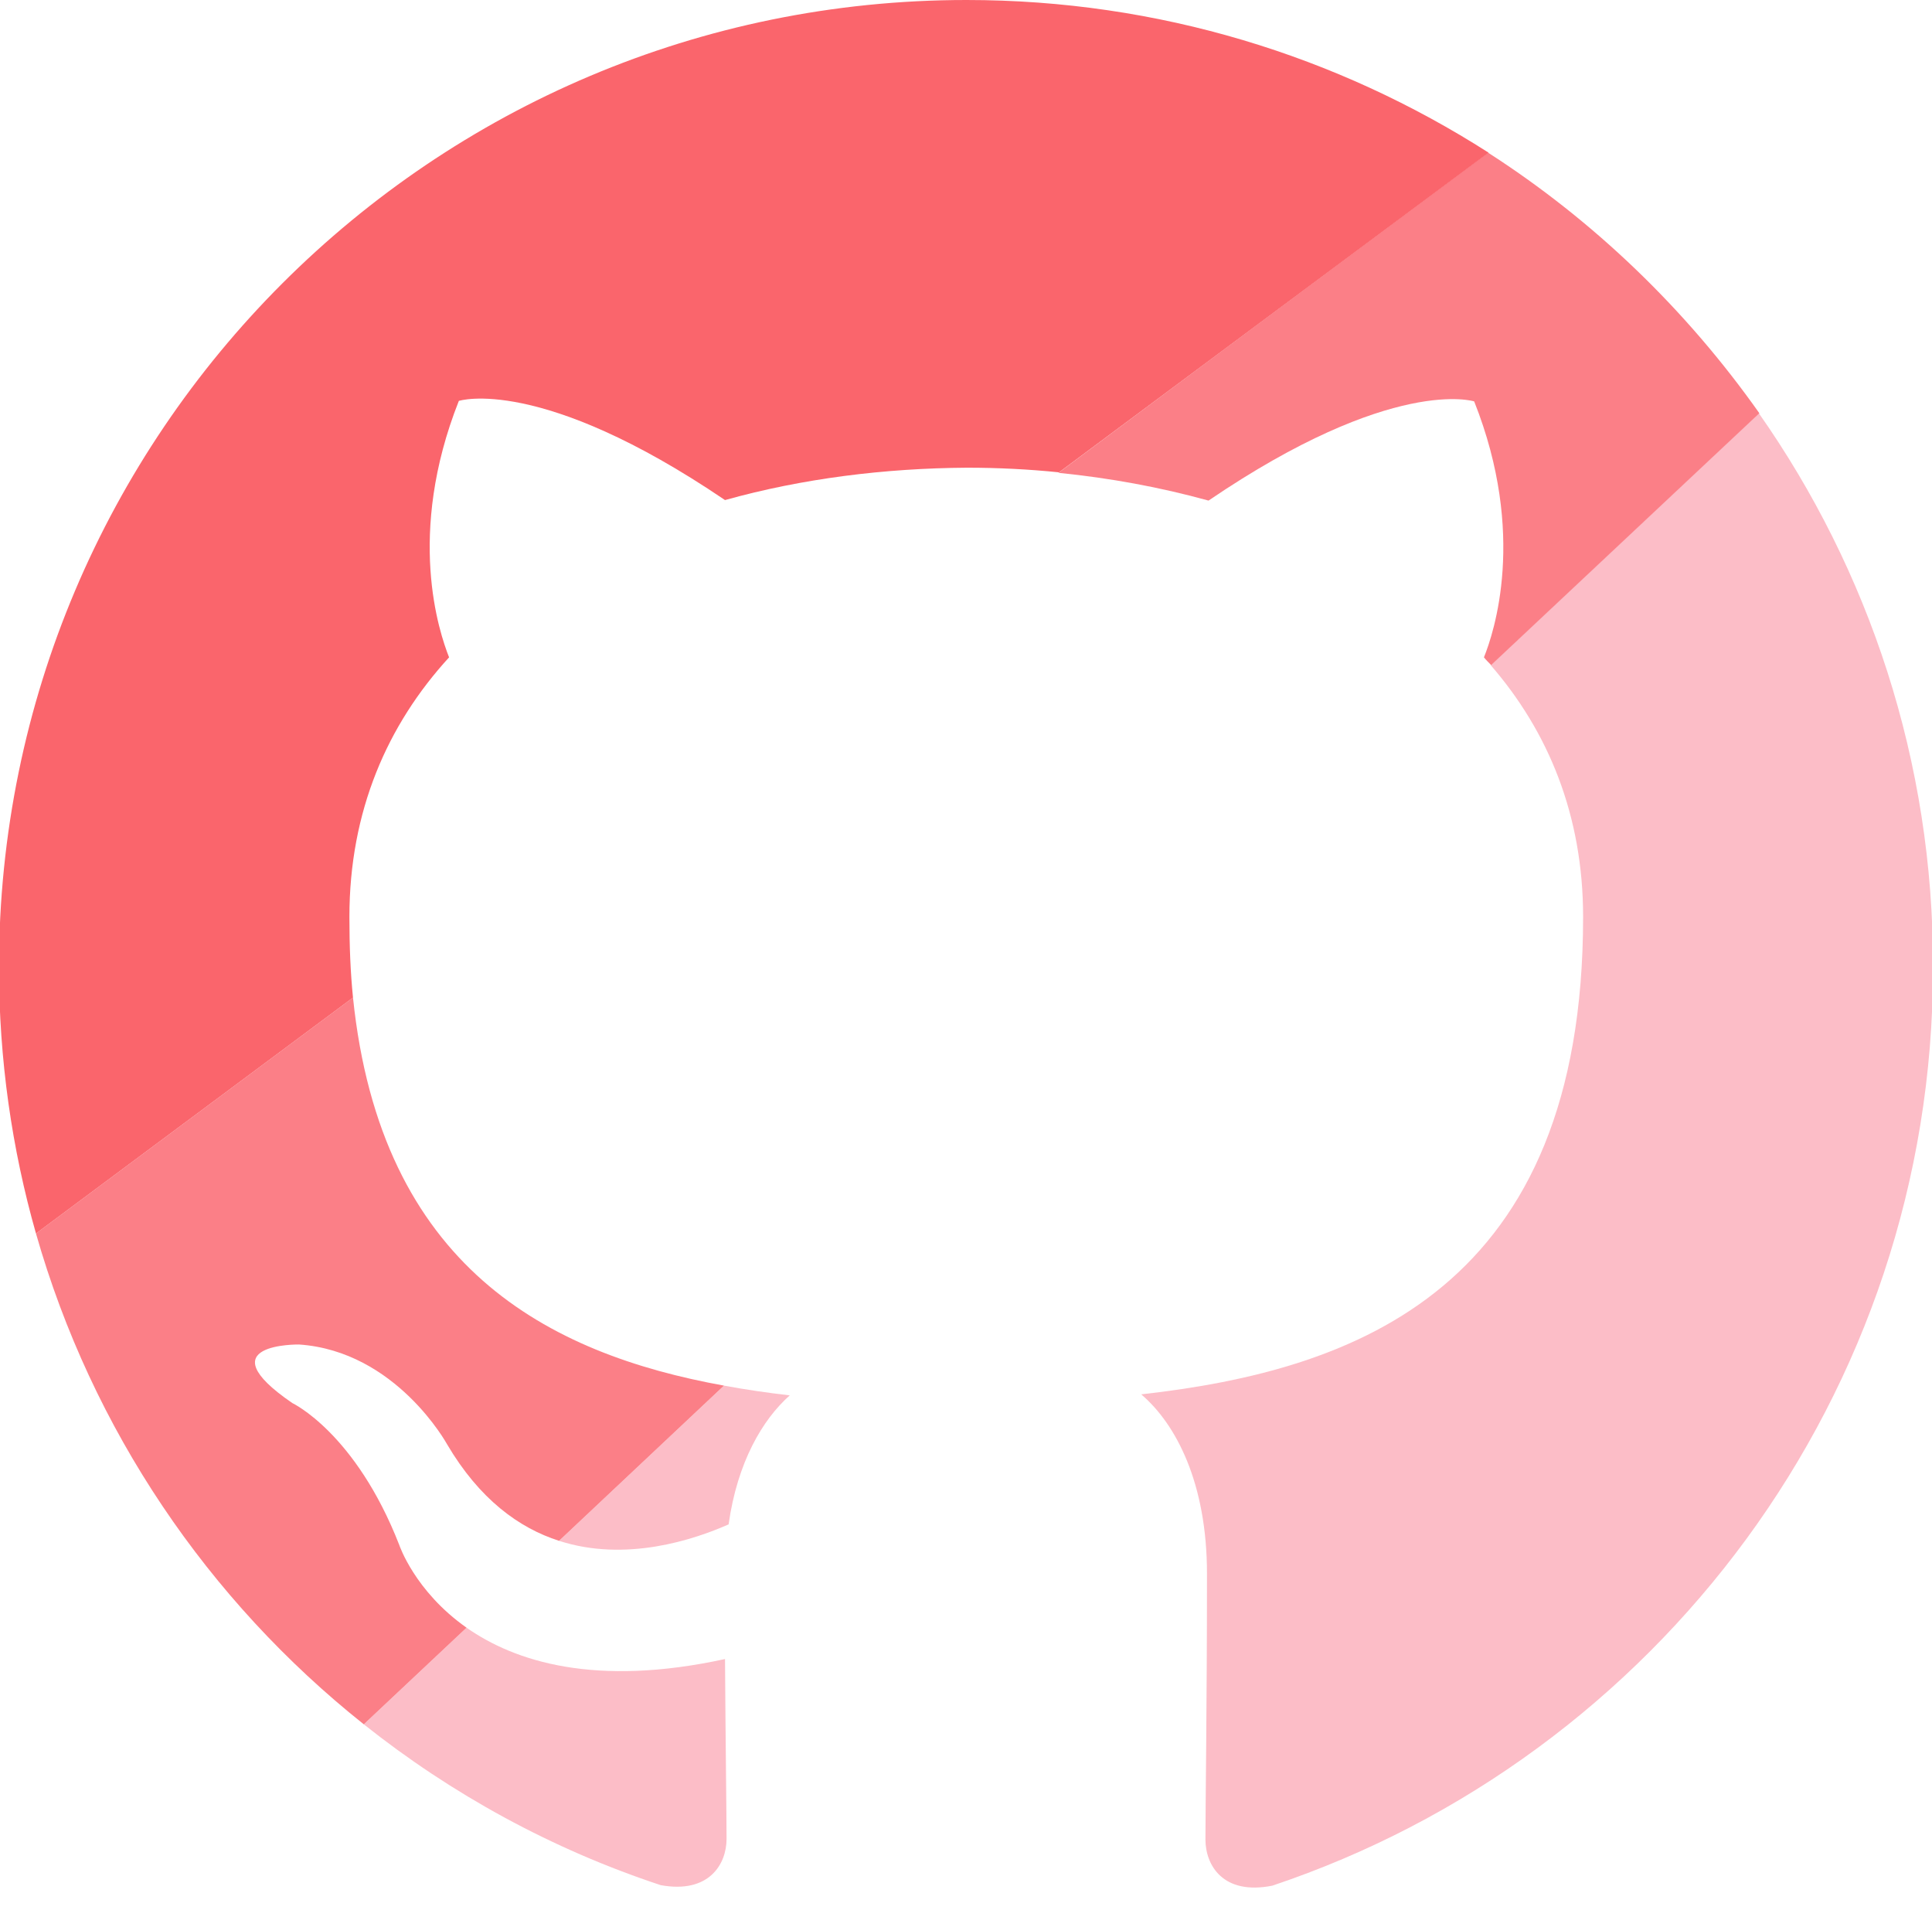 <?xml version="1.0" encoding="utf-8"?>
<!-- Generator: Adobe Illustrator 22.1.0, SVG Export Plug-In . SVG Version: 6.00 Build 0)  -->
<svg id="Calque_1" style="enable-background:new 0 0 376 373;" version="1.1" viewBox="0 0 376 373"
     x="0px"
     xml:space="preserve" xmlns="http://www.w3.org/2000/svg" y="0px">
<style type="text/css">
	.st0 {
    fill: #FCBDC7;
  }

  .st1 {
    fill: #FB7F87;
  }

  .st2 {
    fill: #FA656C;
  }
</style>
  <g>
	<path class="st0" d="M342.3,80.4l-52.2,49c11.2,12.9,18,29.2,18,49c0,72.3-44,88.2-86,92.9c6.8,5.8,12.8,17.3,12.8,34.9
		c0,25.1-0.3,45.4-0.3,51.7c0,5,3.4,10.9,13,9c74.7-25,128.6-95.5,128.6-178.6C376.3,148.1,363.7,110.9,342.3,80.4z"/>
    <path class="st0" d="M128.6,366.8c9.4,1.7,12.8-4.1,12.8-9c0-4.5-0.2-19.3-0.3-35c-25.2,5.5-40.9,0.5-50.3-6.1l-20,18.8
		C87.9,349.1,107.4,359.8,128.6,366.8z"/>
    <path class="st0" d="M141.8,296.6c1.7-12.1,6.6-20.4,11.9-25.1c-4.3-0.5-8.5-1.1-12.8-1.9l-32.1,30.2
		C121.8,304,135,299.6,141.8,296.6z"/>
    <path class="st1" d="M289.6,29.7L206,92c10,1,19.8,2.8,29.2,5.4c35.9-24.4,51.7-19.3,51.7-19.3c10.3,25.9,3.8,45.1,1.9,49.8
		c0.4,0.5,0.9,1,1.4,1.5l52.2-49C328.2,60.3,310.3,43,289.6,29.7z"/>
    <path class="st1" d="M68.7,194.1L7,240c10.9,38.2,33.5,71.4,63.8,95.5l20-18.8c-10.1-7.1-13.1-16.1-13.1-16.1
		C69.2,278.8,56.9,273,56.9,273c-17.1-11.7,1.3-11.4,1.3-11.4C77.1,262.9,87,281,87,281c6.3,10.7,14,16.3,21.8,18.8l32.1-30.2
		C106.6,263.4,74.1,246.5,68.7,194.1z"/>
    <path class="st2" d="M68,178.4c0-20.6,7.4-37.4,19.4-50.5c-1.9-4.8-8.4-23.9,1.9-49.9c0,0,15.8-5.1,51.8,19.3
		c15-4.2,31.1-6.2,47.1-6.3c6,0,12,0.3,17.9,0.9l83.6-62.2C260.3,10.9,225.5,0,188.1,0C84.1,0-0.2,84.3-0.2,188.2
		c0,17.9,2.5,35.3,7.2,51.8l61.7-45.9C68.2,189.2,68,184,68,178.4z"/>
</g>
</svg>
